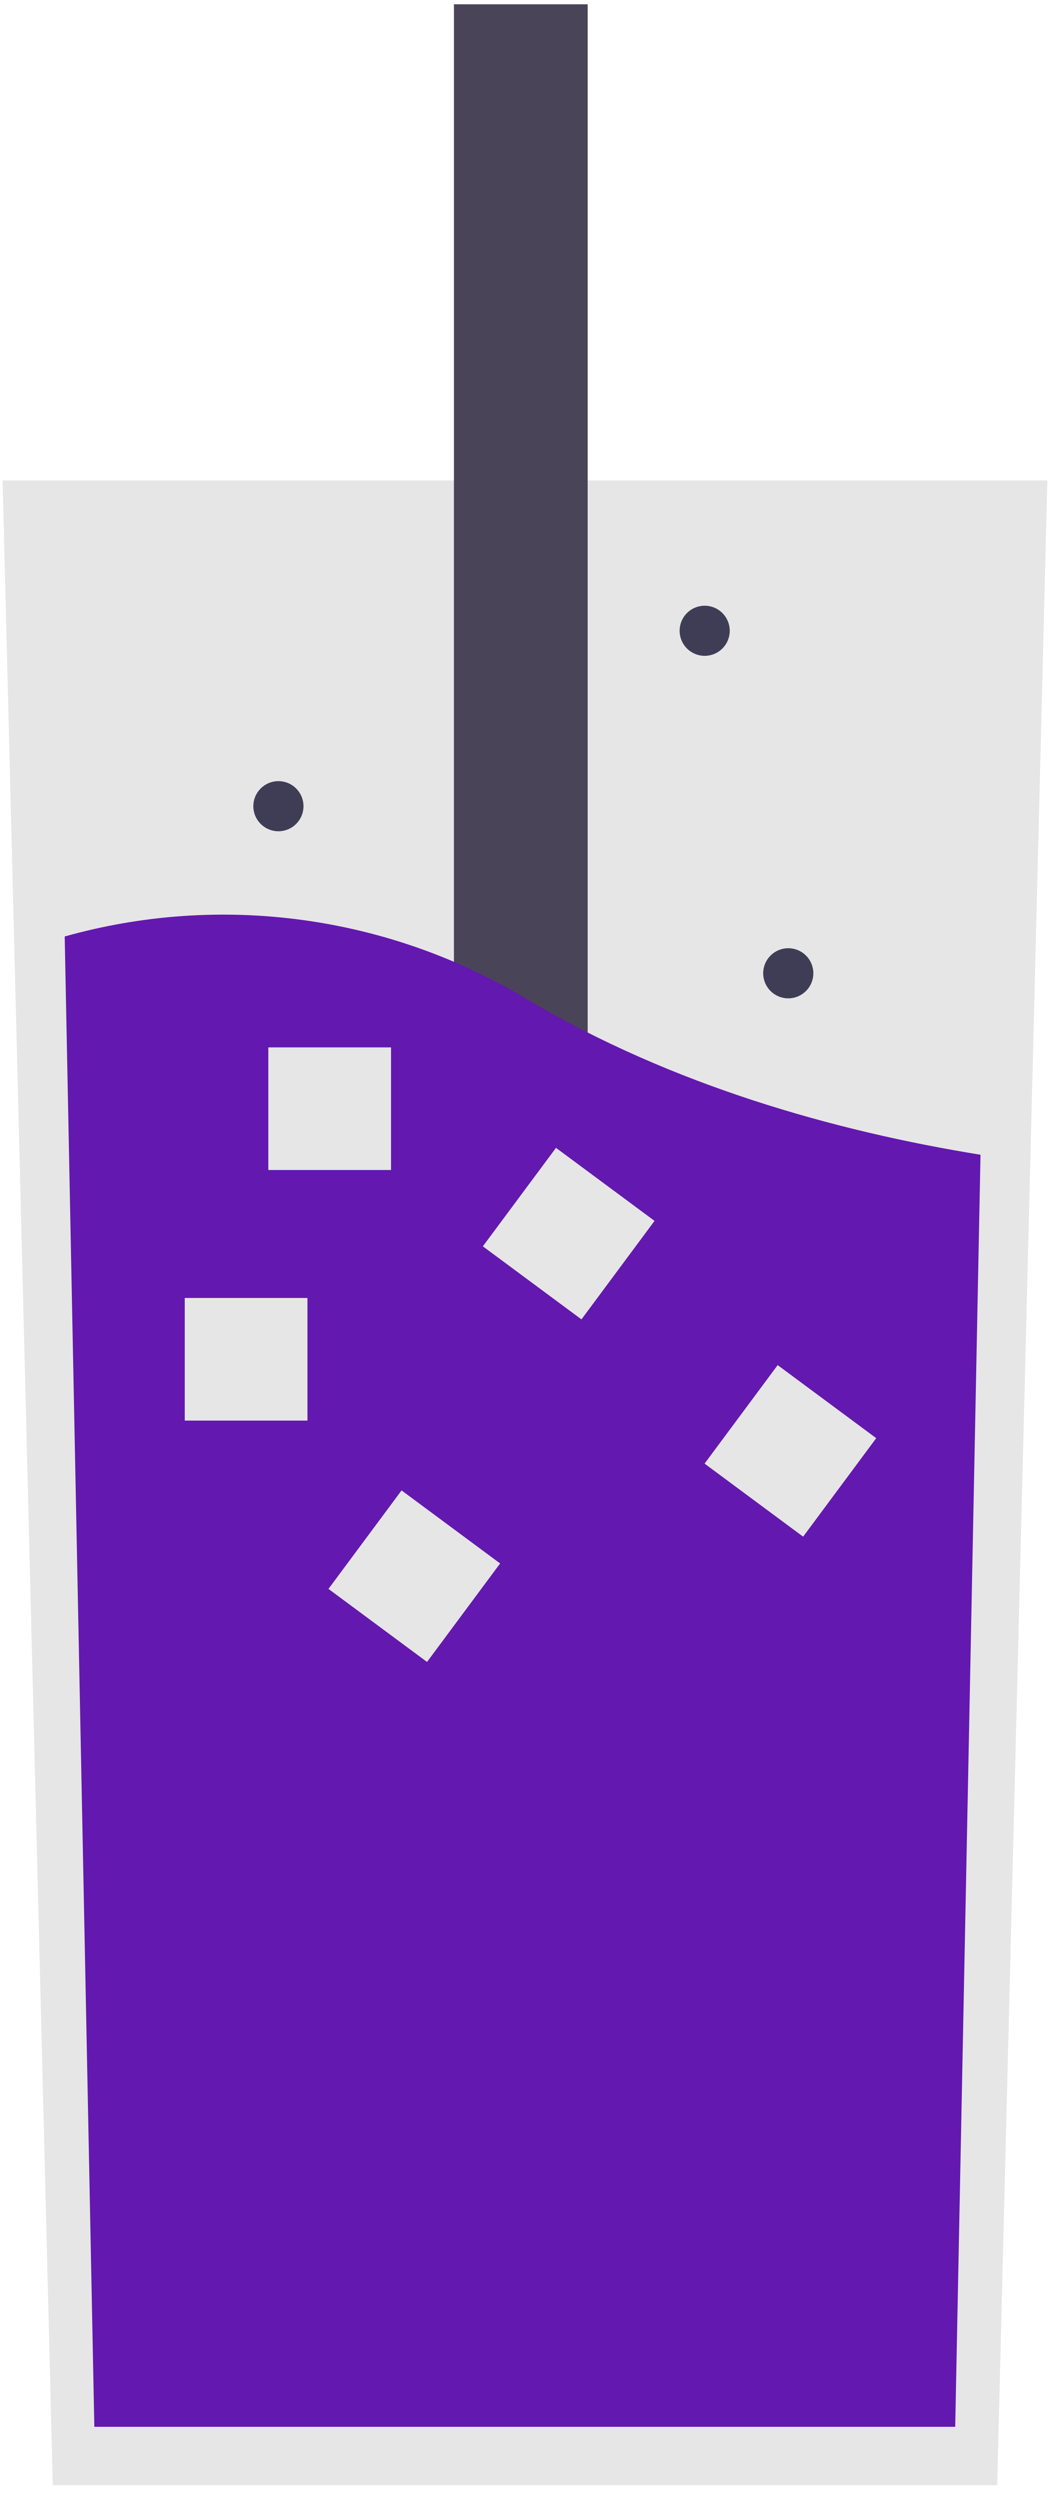 <svg width="33" height="78" viewBox="0 0 33 78" fill="none" xmlns="http://www.w3.org/2000/svg">
<g id="Group 35348">
<path id="Vector" d="M32.699 14.989L32 42.912L31.133 77.537H1.647L0.632 36.969L0.081 14.989H32.699Z" fill="#E6E6E6"/>
<path id="Vector_2" d="M18.347 0.134H14.172V55.384H18.347V0.134Z" fill="#4A4458"/>
<path id="Vector_3" d="M30.612 36.028L29.822 75.715H2.945L2.02 29.218C4.441 28.538 6.977 28.364 9.469 28.707C11.96 29.049 14.355 29.9 16.503 31.207C20.993 33.86 26.038 35.287 30.612 36.028Z" fill="#6318AF"/>
<path id="Vector_4" d="M9.599 40.496H5.768V44.322H9.599V40.496Z" fill="#E6E6E6"/>
<path id="Vector_5" d="M12.208 32.678H8.377V36.504H12.208V32.678Z" fill="#E6E6E6"/>
<path id="Vector_6" d="M20.435 38.091L17.358 35.812L15.075 38.885L18.153 41.164L20.435 38.091Z" fill="#E6E6E6"/>
<path id="Vector_7" d="M27.356 44.87L24.279 42.591L21.997 45.664L25.074 47.943L27.356 44.87Z" fill="#E6E6E6"/>
<path id="Vector_8" d="M15.614 48.779L12.537 46.5L10.255 49.573L13.332 51.852L15.614 48.779Z" fill="#E6E6E6"/>
<path id="Vector_9" d="M24.61 31.148C25.042 31.148 25.393 30.798 25.393 30.366C25.393 29.934 25.042 29.584 24.61 29.584C24.177 29.584 23.827 29.934 23.827 30.366C23.827 30.798 24.177 31.148 24.61 31.148Z" fill="#3F3D56"/>
<path id="Vector_10" d="M8.692 25.935C9.125 25.935 9.475 25.585 9.475 25.153C9.475 24.721 9.125 24.371 8.692 24.371C8.26 24.371 7.909 24.721 7.909 25.153C7.909 25.585 8.26 25.935 8.692 25.935Z" fill="#3F3D56"/>
<path id="Vector_11" d="M22 20.462C22.433 20.462 22.783 20.112 22.783 19.68C22.783 19.248 22.433 18.898 22 18.898C21.568 18.898 21.218 19.248 21.218 19.68C21.218 20.112 21.568 20.462 22 20.462Z" fill="#3F3D56"/>
</g>
</svg>
